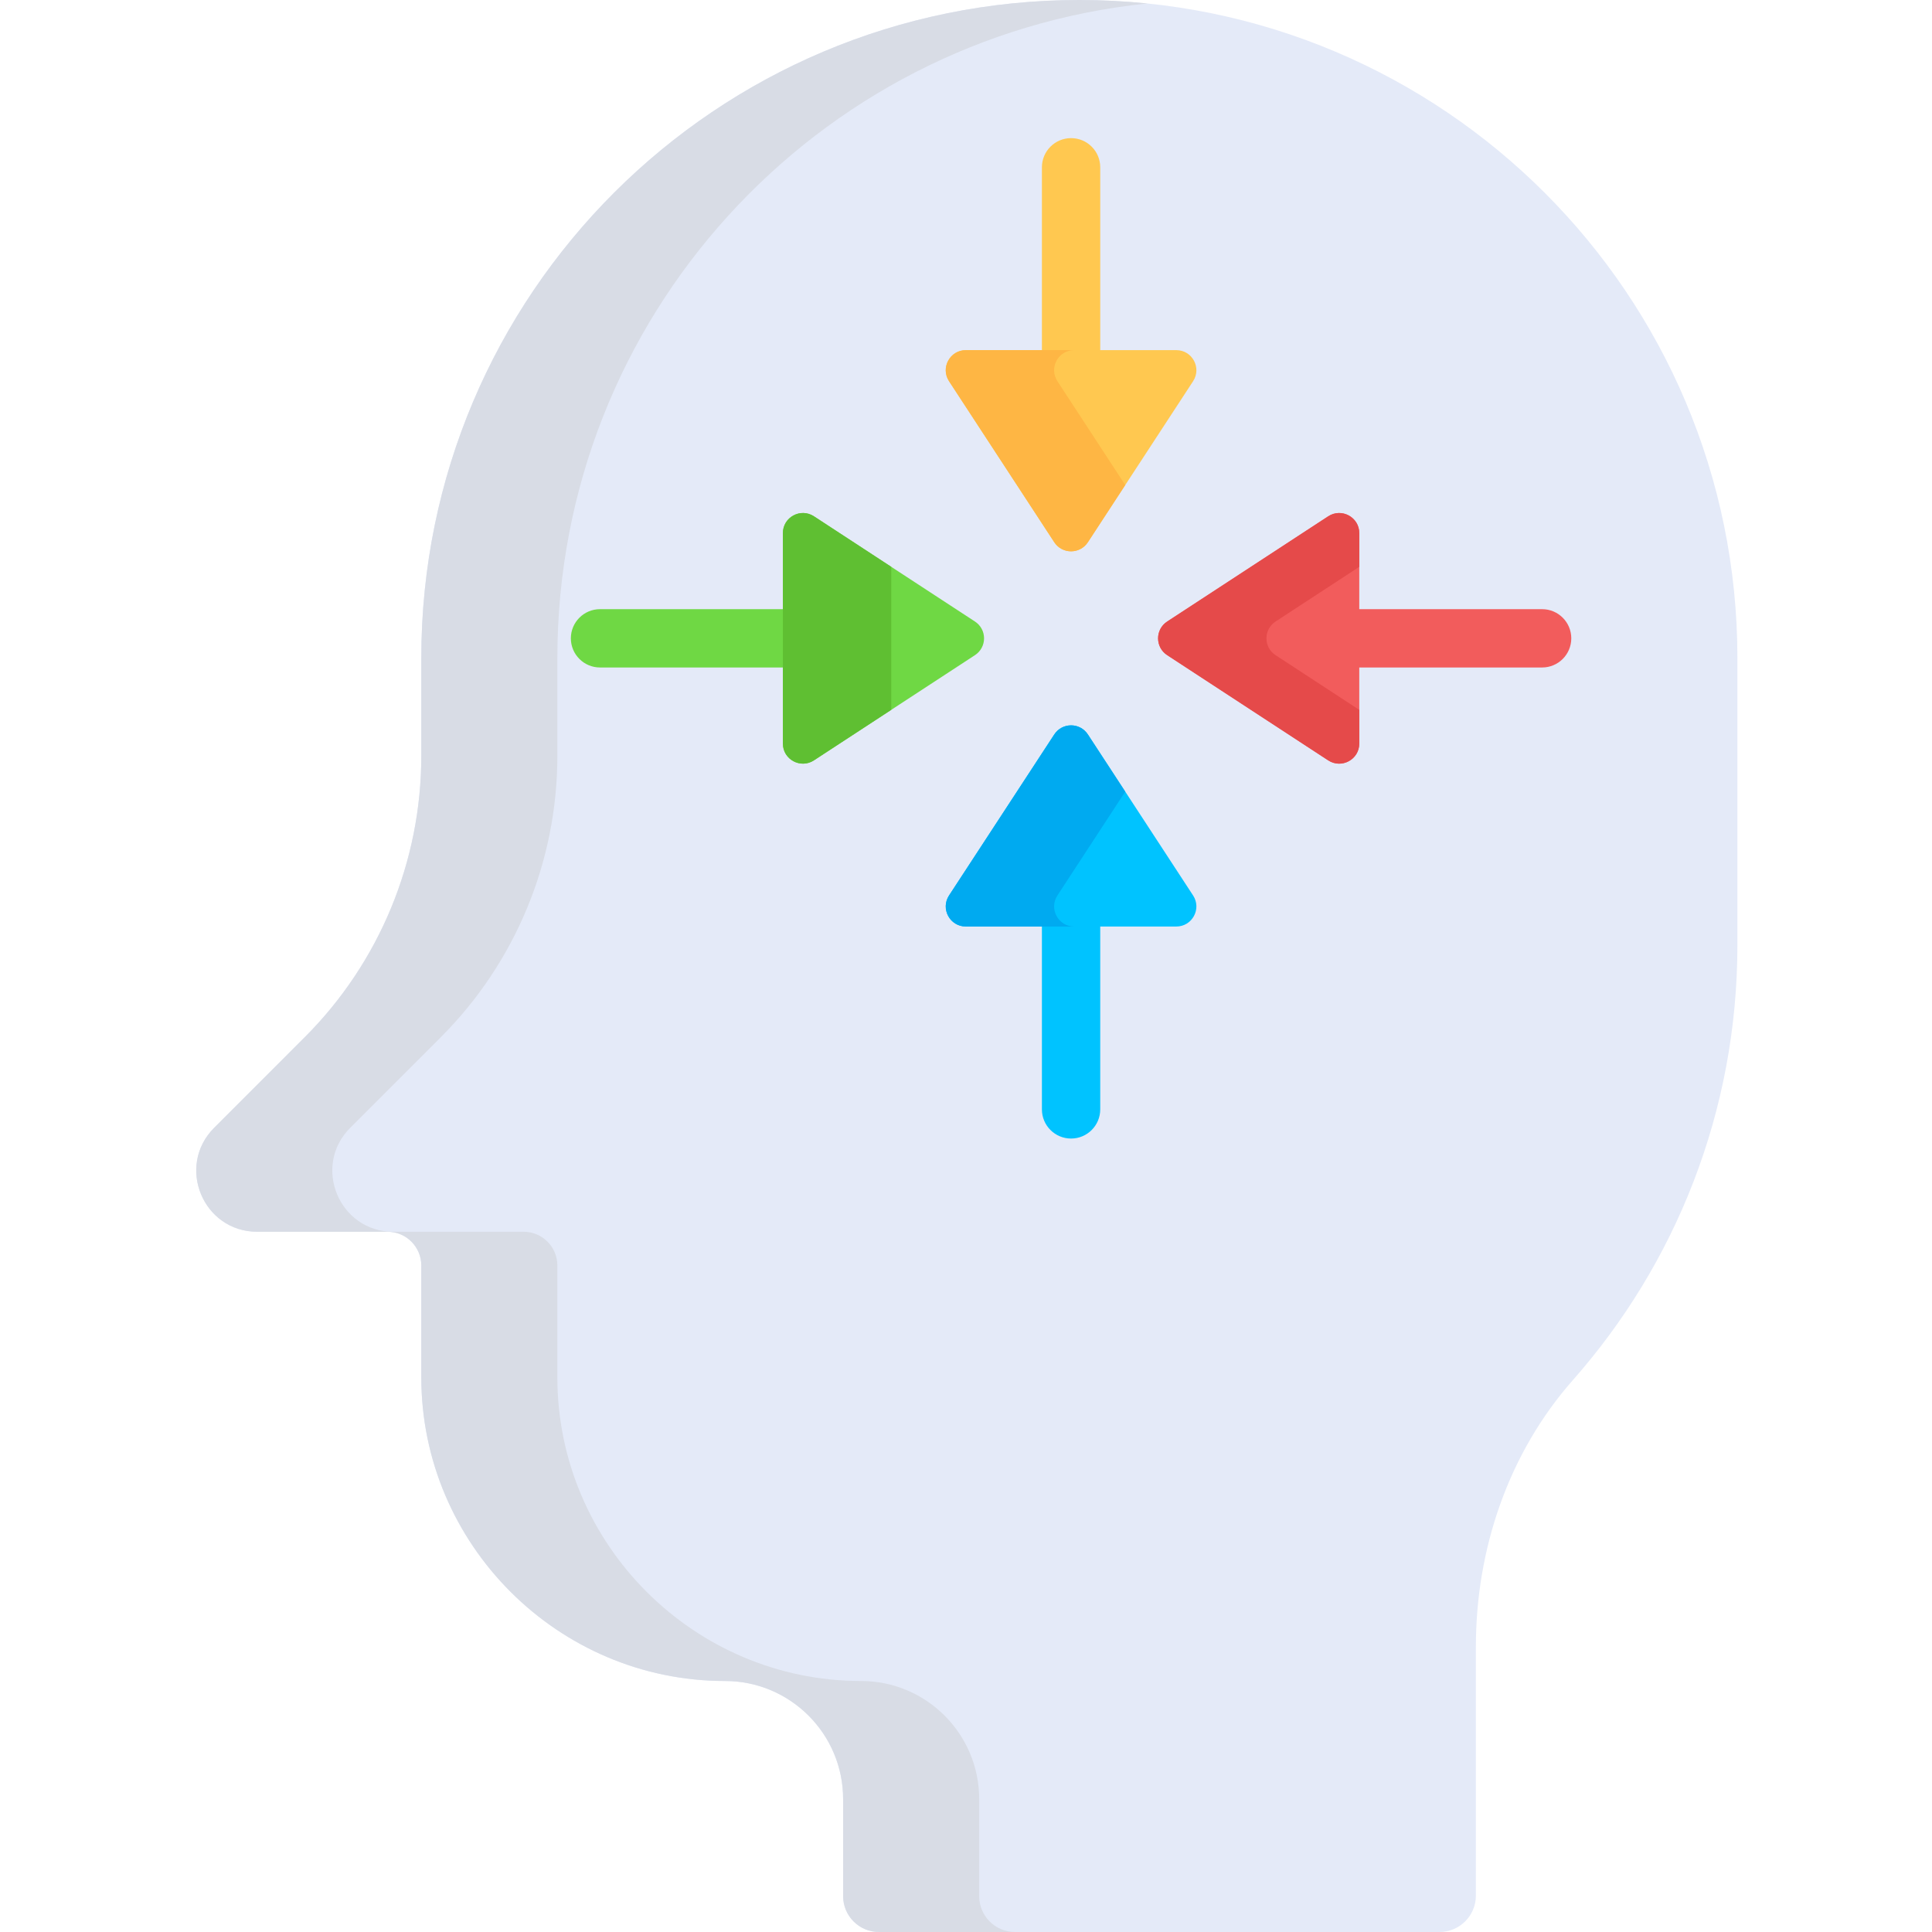 <svg height="512pt" viewBox="-52 0 512 512.001" width="512pt" xmlns="http://www.w3.org/2000/svg"><path d="m234.043 0c-96.199 0-174.395 77.961-174.395 174.391v25.922c0 27.961-11.105 54.777-30.879 74.547l-24.008 24.012c-10.168 10.168-2.969 27.559 11.414 27.559h34.531c4.938 0 8.941 4.004 8.941 8.941v29.625c0 44.27 36.219 80.488 80.488 80.488 17.262 0 31.301 13.988 31.301 31.301v25.711c0 5.25 4.254 9.504 9.504 9.504h148.539c5.328 0 9.645-4.316 9.645-9.641v-65.945c0-25.855 8.617-51.305 25.723-70.691 27.125-30.734 43.586-71.098 43.586-115.312v-76.016c.004-96.316-78.078-174.395-174.391-174.395zm0 0" fill="#e4eaf8"/><path d="m207.496 502.496v-25.711c0-17.312-14.039-31.301-31.297-31.301-44.27 0-80.492-36.219-80.492-80.488v-29.625c0-4.938-4.004-8.941-8.941-8.941h-34.531c-14.383 0-21.582-17.391-11.414-27.559l24.008-24.012c19.773-19.77 30.879-46.586 30.879-74.547v-25.922c0-90.328 68.613-164.449 156.367-173.469-5.926-.605-11.941-.922-18.031-.922-96.199 0-174.395 77.961-174.395 174.391v25.922c0 27.961-11.105 54.777-30.879 74.547l-24.008 24.012c-10.168 10.168-2.969 27.559 11.414 27.559h34.531c4.938 0 8.941 4.004 8.941 8.941v29.625c0 44.27 36.223 80.488 80.492 80.488 17.258 0 31.297 13.988 31.297 31.301v25.711c0 5.25 4.258 9.504 9.504 9.504h36.059c-5.25 0-9.504-4.254-9.504-9.504zm0 0" fill="#d8dce5"/><path d="m163.566 176.891h-56.555c-4.266 0-7.727-3.457-7.727-7.727 0-4.266 3.461-7.727 7.727-7.727h56.555c4.266 0 7.727 3.461 7.727 7.727 0 4.27-3.457 7.727-7.727 7.727zm0 0" fill="#6fd844"/><path d="m356.68 176.891h-56.09c-4.266 0-7.727-3.457-7.727-7.727 0-4.266 3.457-7.727 7.727-7.727h56.09c4.266 0 7.727 3.461 7.727 7.727 0 4.27-3.461 7.727-7.727 7.727zm0 0" fill="#f25c5c"/><path d="m231.848 301.727c-4.27 0-7.73-3.461-7.73-7.73v-57.398c0-4.27 3.461-7.73 7.73-7.73 4.266 0 7.727 3.461 7.727 7.73v57.398c0 4.27-3.461 7.73-7.727 7.73zm0 0" fill="#00c3ff"/><path d="m231.848 107.645c-4.27 0-7.73-3.457-7.73-7.727v-55.586c0-4.266 3.461-7.727 7.73-7.727 4.266 0 7.727 3.461 7.727 7.727v55.586c0 4.27-3.461 7.727-7.727 7.727zm0 0" fill="#ffc850"/><path d="m163.703 136.824 42.672 27.887c3.215 2.102 3.215 6.809 0 8.91l-42.672 27.883c-3.539 2.312-8.23-.227-8.23-4.453v-55.77c0-4.227 4.691-6.766 8.23-4.457zm0 0" fill="#6fd844"/><path d="m184.191 150.215-20.488-13.391c-3.539-2.312-8.23.23-8.23 4.457v55.77c0 4.227 4.691 6.766 8.23 4.453l20.488-13.387zm0 0" fill="#5fbf32"/><path d="m299.988 136.824-42.672 27.887c-3.215 2.102-3.215 6.809 0 8.91l42.672 27.883c3.539 2.312 8.234-.227 8.234-4.453v-55.77c0-4.227-4.695-6.766-8.234-4.457zm0 0" fill="#f25c5c"/><path d="m286.035 173.621c-3.215-2.102-3.215-6.809 0-8.91l22.188-14.496v-8.934c0-4.227-4.695-6.766-8.234-4.453l-42.672 27.883c-3.215 2.102-3.215 6.812 0 8.91l42.672 27.887c3.539 2.312 8.234-.23 8.234-4.457v-8.93zm0 0" fill="#e54a4a"/><path d="m199.504 237.309 27.887-42.672c2.102-3.215 6.809-3.215 8.91 0l27.883 42.672c2.312 3.539-.227 8.23-4.453 8.23h-55.77c-4.227 0-6.766-4.691-4.457-8.23zm0 0" fill="#00c3ff"/><path d="m228.227 237.309 17.977-27.516-9.902-15.156c-2.102-3.215-6.809-3.215-8.91 0l-27.887 42.672c-2.312 3.539.23 8.23 4.457 8.23h28.719c-4.227 0-6.77-4.691-4.453-8.23zm0 0" fill="#00aaf0"/><path d="m199.504 101.023 27.887 42.672c2.102 3.215 6.809 3.215 8.91 0l27.883-42.672c2.312-3.539-.227-8.234-4.453-8.234h-55.77c-4.227 0-6.766 4.695-4.457 8.234zm0 0" fill="#ffc850"/><path d="m228.227 101.023c-2.316-3.539.227-8.234 4.453-8.234h-28.719c-4.227 0-6.77 4.695-4.457 8.234l27.887 42.672c2.102 3.215 6.809 3.215 8.91 0l9.902-15.156zm0 0" fill="#feb644"/></svg>